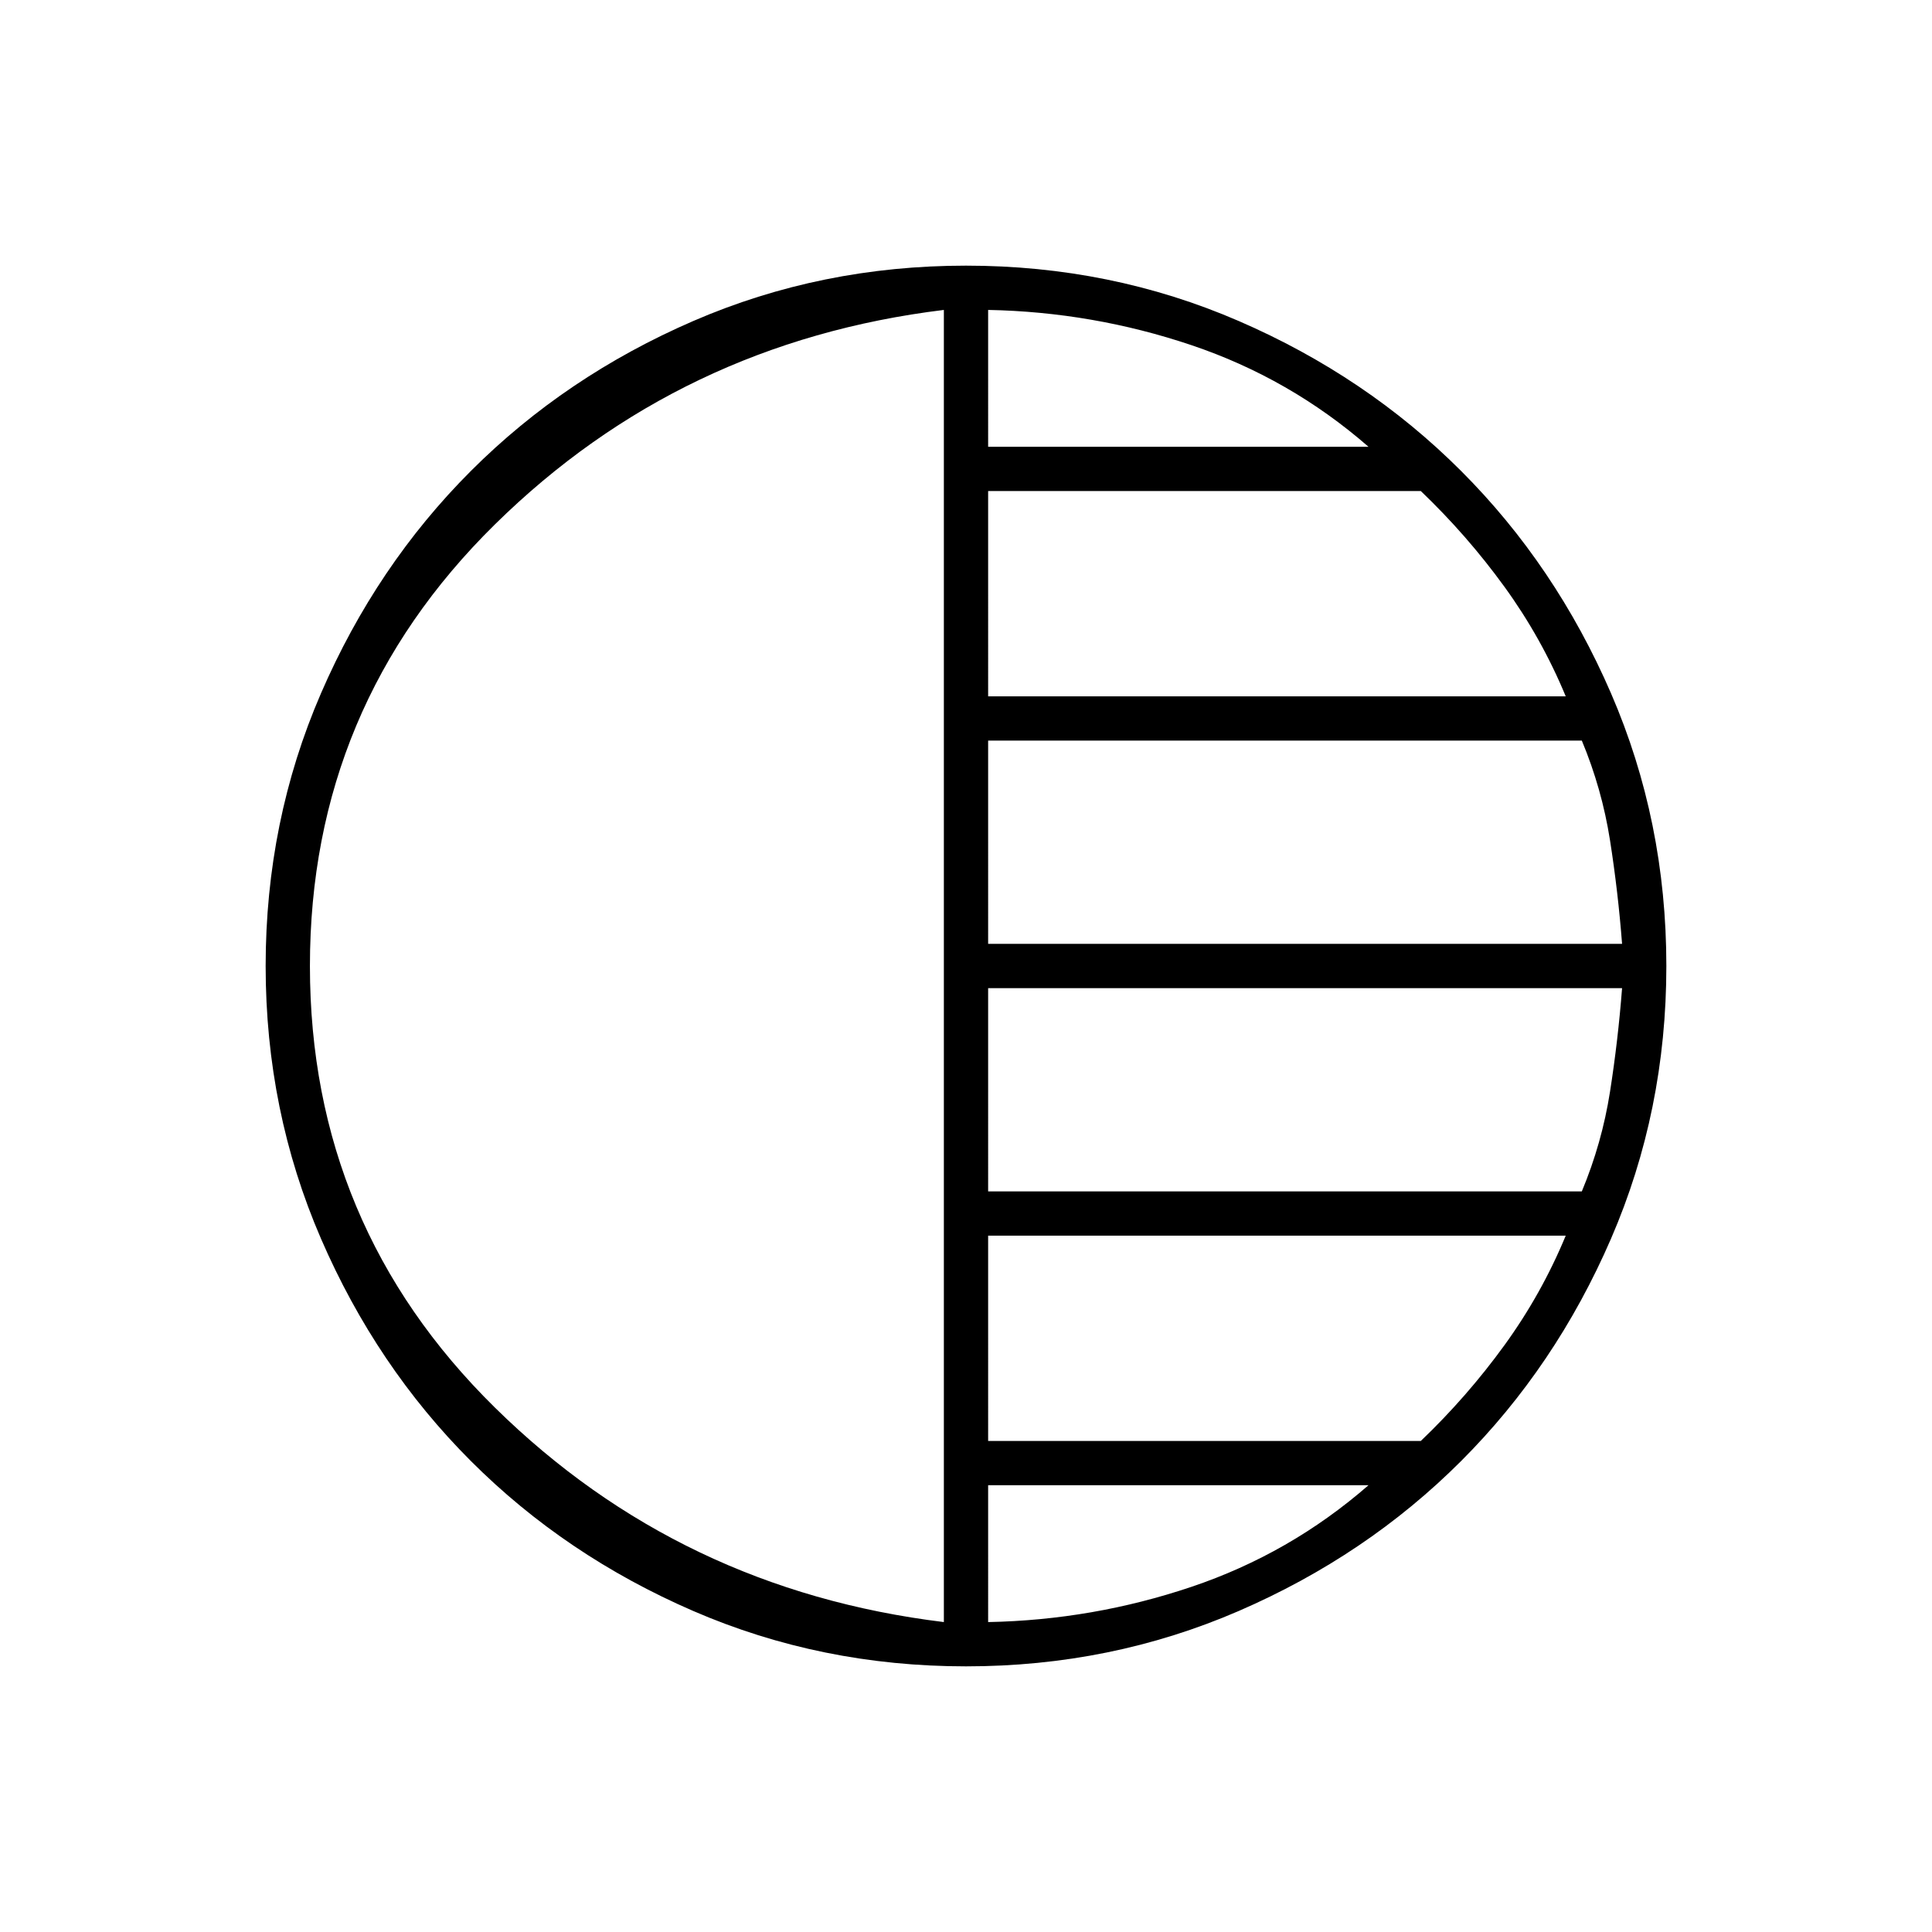 <svg xmlns="http://www.w3.org/2000/svg" width="48" height="48"><path d="M24 41.4q-3.6 0-6.775-1.375Q14.05 38.65 11.7 36.3q-2.35-2.35-3.725-5.525Q6.6 27.6 6.6 24q0-3.6 1.375-6.775Q9.35 14.05 11.7 11.7q2.35-2.35 5.525-3.725Q20.4 6.6 24 6.6q3.6 0 6.775 1.375Q33.95 9.35 36.3 11.7q2.35 2.35 3.725 5.525Q41.4 20.4 41.4 24q0 3.6-1.375 6.775Q38.65 33.95 36.3 36.3q-2.35 2.35-5.525 3.725Q27.6 41.4 24 41.4zm-.55-1.1V7.7q-6.55.8-11.15 5.325Q7.7 17.55 7.7 24q0 6.45 4.6 10.975Q16.9 39.5 23.45 40.3zm1.1 0q2.6-.05 5.05-.875Q32.05 38.6 34 36.9h-9.45zm0-4.5H35.3q1.15-1.1 2.075-2.375Q38.3 32.15 38.9 30.7H24.55zm0-6.2H39.3q.5-1.2.7-2.475.2-1.275.3-2.575H24.55zm0-6.15H40.3q-.1-1.3-.3-2.575-.2-1.275-.7-2.475H24.55zm0-6.15H38.9q-.6-1.45-1.525-2.725Q36.45 13.3 35.3 12.2H24.55zm0-6.2H34q-1.95-1.7-4.4-2.525T24.55 7.7z"/></svg>
